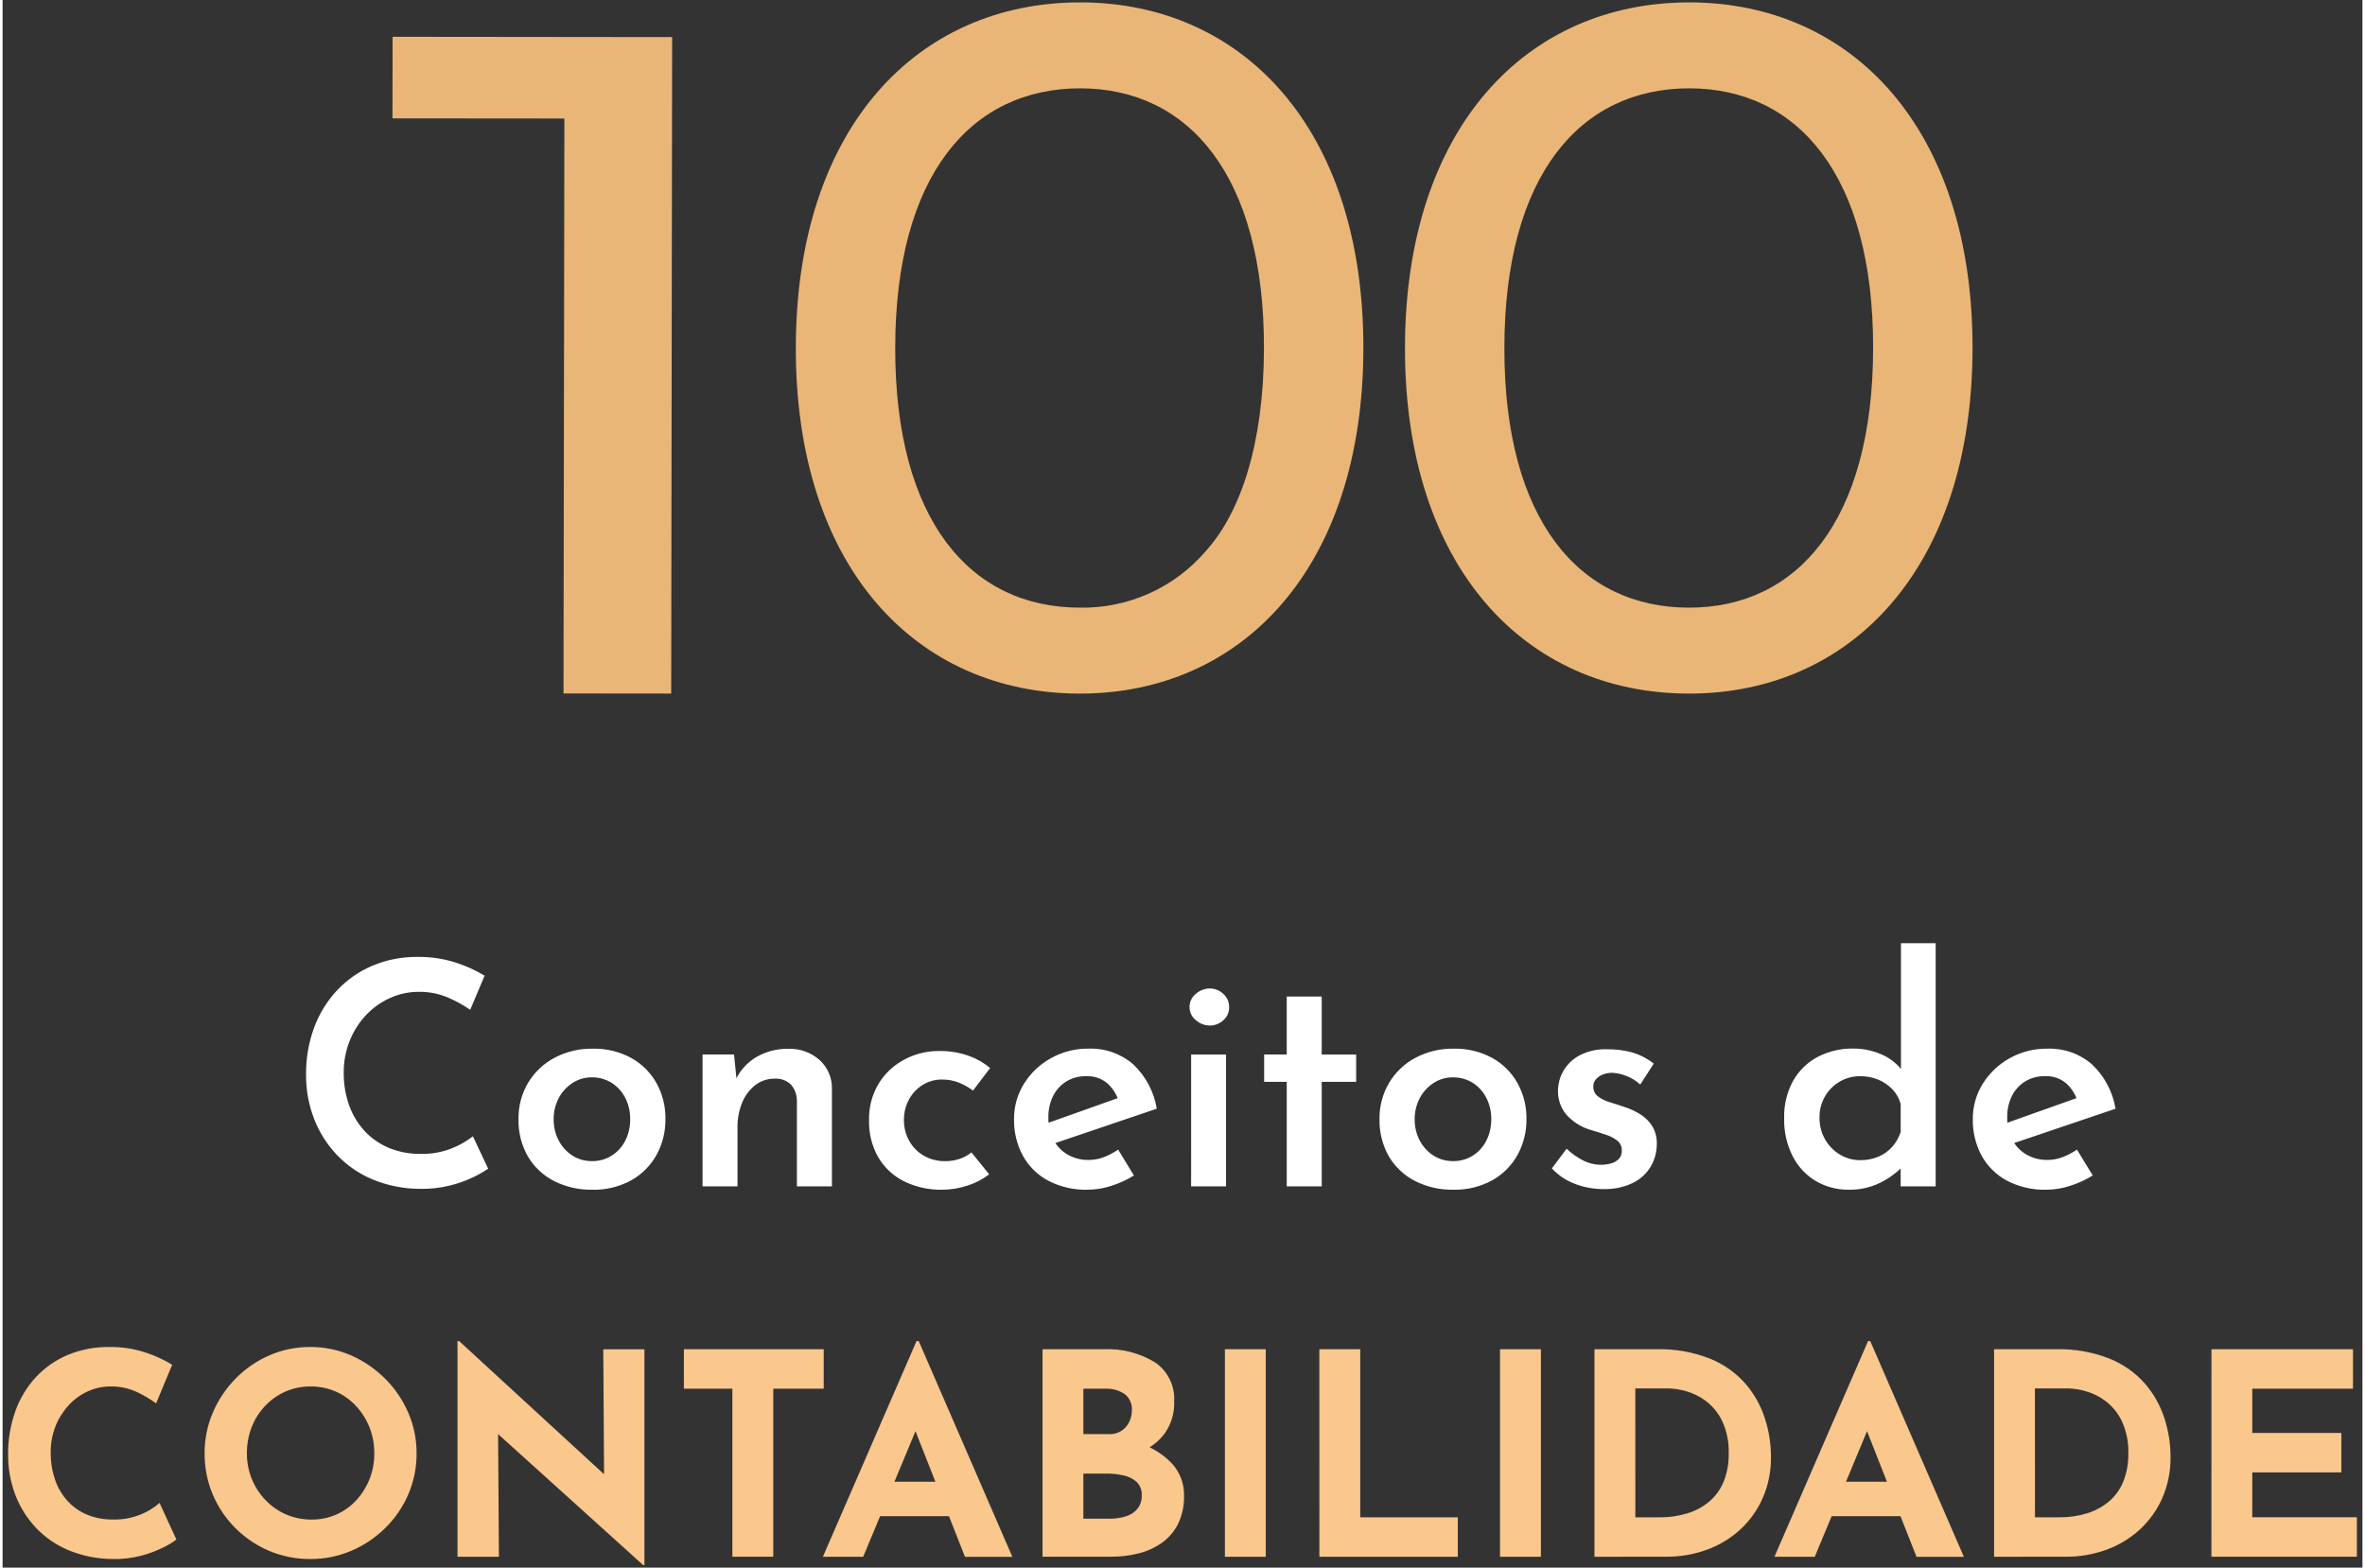 <?xml version="1.0" encoding="UTF-8"?>
<svg xmlns="http://www.w3.org/2000/svg" xmlns:xlink="http://www.w3.org/1999/xlink" width="460px" height="305px" viewBox="0 0 459 305" version="1.1">
<rect x="0" y="0" width="459" height="305" fill="#333333" stroke="none"/>
<g id="surface1">
<path style=" stroke:none;fill-rule:nonzero;fill:rgb(91.765%,71.373%,46.667%);fill-opacity:1;" d="M 130.234 7.219 L 130.051 134.941 L 109.105 134.918 L 109.273 23.059 L 75.836 23.031 L 75.863 7.16 Z M 130.234 7.219 "/>
<path style=" stroke:none;fill-rule:nonzero;fill:rgb(91.765%,71.373%,46.667%);fill-opacity:1;" d="M 154.289 67.637 C 154.344 24.816 177.965 0.43 209.664 0.465 C 241.18 0.508 264.734 24.957 264.68 67.77 C 264.629 110.578 241.008 134.984 209.488 134.945 C 177.781 134.906 154.23 110.453 154.289 67.637 M 245.344 67.746 C 245.391 34.133 230.719 17.215 209.648 17.188 C 188.379 17.164 173.664 34.043 173.621 67.656 C 173.574 101.273 188.242 118.203 209.512 118.223 C 218.922 118.406 227.918 114.367 234.035 107.211 C 240.855 99.672 245.316 86.242 245.344 67.746 "/>
<path style=" stroke:none;fill-rule:nonzero;fill:rgb(91.765%,71.373%,46.667%);fill-opacity:1;" d="M 272.773 67.637 C 272.828 24.816 296.449 0.43 328.148 0.465 C 359.664 0.508 383.219 24.957 383.164 67.77 C 383.113 110.578 359.492 134.984 327.973 134.945 C 296.266 134.906 272.715 110.453 272.773 67.637 M 363.828 67.746 C 363.875 34.133 349.203 17.215 328.129 17.188 C 306.863 17.164 292.148 34.043 292.105 67.656 C 292.059 101.273 306.727 118.203 327.996 118.223 C 349.066 118.254 363.785 101.379 363.828 67.746 "/>
<path style=" stroke:none;fill-rule:nonzero;fill:rgb(98.039%,78.039%,55.294%);fill-opacity:1;" d="M 33.812 299.539 C 33.047 300.109 32.23 300.602 31.375 301.02 C 29.984 301.719 28.523 302.27 27.016 302.664 C 25.156 303.156 23.234 303.379 21.312 303.324 C 18.387 303.305 15.492 302.715 12.785 301.594 C 10.379 300.586 8.215 299.082 6.426 297.18 C 4.691 295.32 3.34 293.141 2.449 290.758 C 1.523 288.285 1.059 285.664 1.078 283.023 C 1.047 280.148 1.52 277.289 2.477 274.574 C 3.348 272.117 4.711 269.859 6.477 267.941 C 8.223 266.07 10.344 264.594 12.699 263.609 C 15.238 262.559 17.961 262.039 20.707 262.074 C 23.148 262.031 25.574 262.402 27.891 263.172 C 29.676 263.762 31.387 264.551 32.992 265.527 L 29.863 273.043 C 28.719 272.211 27.5 271.484 26.219 270.875 C 24.582 270.102 22.789 269.715 20.98 269.75 C 19.457 269.746 17.953 270.074 16.566 270.711 C 15.152 271.355 13.887 272.277 12.84 273.426 C 11.746 274.621 10.883 276.008 10.289 277.516 C 9.66 279.129 9.344 280.852 9.363 282.586 C 9.344 284.398 9.633 286.195 10.215 287.91 C 10.738 289.441 11.566 290.852 12.656 292.051 C 13.719 293.203 15.02 294.113 16.465 294.711 C 18.062 295.352 19.766 295.668 21.484 295.637 C 23.383 295.688 25.27 295.332 27.023 294.594 C 28.305 294.062 29.492 293.32 30.535 292.402 Z M 39.297 282.754 C 39.285 280.039 39.824 277.348 40.887 274.852 C 41.934 272.391 43.43 270.148 45.305 268.242 C 47.176 266.328 49.398 264.793 51.848 263.715 C 54.371 262.609 57.098 262.051 59.855 262.07 C 62.59 262.055 65.301 262.613 67.809 263.715 C 70.273 264.801 72.512 266.336 74.414 268.242 C 76.316 270.141 77.844 272.387 78.91 274.855 C 79.988 277.348 80.539 280.035 80.527 282.754 C 80.547 285.508 79.996 288.234 78.91 290.762 C 77.852 293.219 76.324 295.445 74.414 297.316 C 72.508 299.191 70.266 300.691 67.805 301.734 C 65.289 302.801 62.582 303.344 59.852 303.324 C 57.102 303.344 54.375 302.805 51.844 301.734 C 49.395 300.699 47.172 299.199 45.289 297.316 C 43.41 295.438 41.91 293.211 40.875 290.762 C 39.812 288.227 39.273 285.504 39.297 282.754 Z M 47.523 282.754 C 47.508 284.473 47.836 286.18 48.484 287.773 C 49.109 289.305 50.02 290.699 51.172 291.887 C 52.309 293.066 53.668 294.012 55.172 294.664 C 56.742 295.332 58.43 295.668 60.137 295.648 C 61.785 295.664 63.422 295.328 64.934 294.664 C 66.398 294.016 67.715 293.07 68.801 291.887 C 69.902 290.684 70.777 289.289 71.379 287.77 C 72.004 286.172 72.316 284.465 72.301 282.75 C 72.316 281 71.992 279.27 71.344 277.648 C 70.73 276.121 69.84 274.719 68.719 273.516 C 67.613 272.332 66.277 271.387 64.797 270.738 C 63.258 270.074 61.594 269.734 59.914 269.754 C 58.238 269.734 56.574 270.074 55.035 270.738 C 53.547 271.391 52.203 272.336 51.086 273.516 C 49.945 274.711 49.055 276.117 48.453 277.656 C 47.824 279.281 47.508 281.012 47.523 282.754 Z M 124.625 304.531 L 94.02 276.883 L 96.375 278.199 L 96.539 302.887 L 88.484 302.887 L 88.484 260.93 L 88.816 260.93 L 118.758 288.457 L 117 287.691 L 116.836 262.516 L 124.844 262.516 L 124.844 304.535 Z M 132.52 262.512 L 159.719 262.512 L 159.719 270.184 L 149.902 270.184 L 149.902 302.879 L 141.949 302.879 L 141.949 270.184 L 132.516 270.184 Z M 159.555 302.887 L 177.762 260.93 L 178.199 260.93 L 196.406 302.895 L 187.191 302.895 L 175.566 273.371 L 181.324 269.422 L 167.395 302.887 Z M 172.004 288.293 L 184.121 288.293 L 186.918 294.988 L 169.531 294.988 Z M 214.117 262.512 C 217.645 262.328 221.145 263.219 224.156 265.062 C 226.641 266.762 228.055 269.641 227.883 272.652 C 227.965 274.871 227.32 277.059 226.047 278.879 C 224.777 280.578 223.043 281.871 221.055 282.609 C 218.746 283.469 216.301 283.887 213.84 283.844 L 212.578 279.562 C 215.586 279.512 218.582 279.977 221.434 280.934 C 223.773 281.695 225.879 283.047 227.547 284.855 C 229.039 286.539 229.844 288.719 229.797 290.965 C 229.855 292.891 229.453 294.797 228.621 296.531 C 227.875 298 226.785 299.266 225.438 300.211 C 224.066 301.16 222.535 301.852 220.914 302.246 C 219.211 302.668 217.461 302.879 215.703 302.875 L 202.273 302.875 L 202.273 262.508 Z M 215.043 279.023 C 216.367 279.129 217.66 278.602 218.527 277.598 C 219.266 276.68 219.66 275.535 219.652 274.359 C 219.734 273.148 219.207 271.977 218.254 271.234 C 217.148 270.488 215.828 270.121 214.496 270.191 L 210.219 270.191 L 210.219 279.023 Z M 215.316 295.48 C 216.395 295.496 217.469 295.34 218.5 295.016 C 219.379 294.754 220.16 294.238 220.746 293.535 C 221.312 292.809 221.605 291.902 221.57 290.984 C 221.641 289.996 221.281 289.027 220.582 288.324 C 219.859 287.688 218.98 287.25 218.031 287.062 C 216.961 286.82 215.867 286.699 214.77 286.703 L 210.219 286.703 L 210.219 295.48 Z M 237.746 262.512 L 245.699 262.512 L 245.699 302.887 L 237.746 302.887 Z M 256.117 262.512 L 264.07 262.512 L 264.07 295.207 L 283.047 295.207 L 283.047 302.887 L 256.121 302.887 Z M 291.258 262.512 L 299.211 262.512 L 299.211 302.887 L 291.258 302.887 Z M 309.629 302.887 L 309.629 262.508 L 321.703 262.508 C 325.238 262.418 328.762 263.031 332.059 264.32 C 334.695 265.375 337.051 267.027 338.941 269.148 C 340.652 271.117 341.949 273.41 342.754 275.895 C 343.547 278.32 343.953 280.855 343.961 283.41 C 344.004 286.191 343.453 288.949 342.34 291.5 C 341.309 293.832 339.805 295.922 337.926 297.645 C 336.043 299.352 333.844 300.672 331.453 301.531 C 328.957 302.434 326.32 302.891 323.664 302.875 Z M 317.582 295.207 L 322.297 295.207 C 324.156 295.23 326.004 294.961 327.781 294.41 C 329.34 293.93 330.789 293.137 332.035 292.078 C 333.242 291.027 334.184 289.703 334.777 288.211 C 335.445 286.508 335.77 284.691 335.734 282.863 C 335.82 280.641 335.379 278.434 334.441 276.418 C 333.699 274.895 332.609 273.57 331.262 272.551 C 330.102 271.688 328.789 271.043 327.395 270.66 C 326.305 270.344 325.18 270.172 324.047 270.137 L 317.574 270.137 Z M 344.637 302.887 L 362.836 260.93 L 363.273 260.93 L 381.48 302.895 L 372.266 302.895 L 360.645 273.379 L 366.402 269.43 L 352.473 302.895 Z M 357.086 288.293 L 369.203 288.293 L 372 294.988 L 354.613 294.988 Z M 387.355 302.887 L 387.355 262.508 L 399.418 262.508 C 402.957 262.418 406.48 263.031 409.777 264.32 C 412.414 265.375 414.77 267.027 416.66 269.148 C 418.371 271.117 419.668 273.41 420.473 275.895 C 421.266 278.32 421.672 280.855 421.676 283.41 C 421.723 286.191 421.168 288.949 420.059 291.5 C 419.027 293.832 417.523 295.922 415.645 297.645 C 413.762 299.352 411.562 300.672 409.172 301.531 C 406.676 302.434 404.039 302.891 401.383 302.875 Z M 395.309 295.207 L 400.023 295.207 C 401.883 295.227 403.734 294.961 405.508 294.41 C 407.07 293.926 408.516 293.133 409.762 292.078 C 410.969 291.023 411.91 289.699 412.504 288.211 C 413.172 286.508 413.496 284.691 413.465 282.859 C 413.547 280.641 413.105 278.43 412.168 276.418 C 411.426 274.895 410.336 273.57 408.988 272.551 C 407.828 271.684 406.516 271.043 405.121 270.656 C 404.031 270.344 402.91 270.168 401.777 270.137 L 395.301 270.137 Z M 429.637 262.508 L 457.164 262.508 L 457.164 270.184 L 437.578 270.184 L 437.578 278.797 L 454.906 278.797 L 454.906 286.477 L 437.578 286.477 L 437.578 295.199 L 457.922 295.199 L 457.922 302.879 L 429.625 302.879 Z M 429.637 262.508 "/>
<path style=" stroke:none;fill-rule:nonzero;fill:rgb(100%,100%,100%);fill-opacity:1;" d="M 94.449 227.375 C 93.543 227.996 92.59 228.543 91.598 229.012 C 90.133 229.715 88.602 230.266 87.023 230.656 C 85.117 231.133 83.156 231.348 81.191 231.305 C 78.012 231.301 74.859 230.672 71.922 229.453 C 69.285 228.344 66.91 226.695 64.945 224.617 C 63.035 222.582 61.543 220.191 60.551 217.582 C 59.523 214.875 59.008 211.996 59.027 209.098 C 58.992 205.969 59.523 202.863 60.598 199.926 C 61.59 197.227 63.113 194.758 65.078 192.66 C 67.016 190.605 69.363 188.973 71.965 187.871 C 74.742 186.719 77.723 186.141 80.727 186.176 C 83.258 186.141 85.781 186.52 88.191 187.297 C 90.141 187.926 92.008 188.773 93.758 189.832 L 90.957 196.465 C 89.621 195.547 88.195 194.758 86.703 194.117 C 84.891 193.332 82.934 192.945 80.961 192.973 C 79.039 192.969 77.133 193.375 75.379 194.164 C 73.613 194.949 72.02 196.086 70.695 197.496 C 69.332 198.953 68.25 200.652 67.512 202.508 C 66.727 204.48 66.336 206.586 66.355 208.707 C 66.332 210.859 66.688 212.996 67.402 215.027 C 68.059 216.887 69.082 218.598 70.418 220.051 C 71.738 221.469 73.352 222.59 75.141 223.336 C 77.105 224.141 79.211 224.535 81.332 224.504 C 83.391 224.551 85.438 224.184 87.355 223.434 C 88.84 222.855 90.227 222.059 91.48 221.074 Z M 100.348 217.711 C 100.312 215.258 100.949 212.844 102.184 210.727 C 103.41 208.656 105.184 206.961 107.305 205.828 C 109.609 204.602 112.188 203.984 114.797 204.031 C 117.398 203.973 119.969 204.59 122.258 205.828 C 124.328 206.969 126.035 208.664 127.188 210.727 C 128.367 212.859 128.969 215.266 128.93 217.703 C 128.969 220.152 128.367 222.57 127.188 224.719 C 126.035 226.793 124.324 228.504 122.25 229.66 C 119.934 230.914 117.332 231.543 114.703 231.477 C 112.141 231.523 109.605 230.949 107.312 229.809 C 105.191 228.738 103.418 227.086 102.203 225.047 C 100.922 222.816 100.281 220.277 100.348 217.711 Z M 107.191 217.77 C 107.172 219.207 107.508 220.625 108.172 221.898 C 108.789 223.09 109.707 224.098 110.832 224.828 C 111.957 225.547 113.266 225.922 114.602 225.906 C 115.98 225.938 117.336 225.562 118.5 224.828 C 119.625 224.109 120.531 223.098 121.129 221.902 C 121.77 220.621 122.094 219.203 122.07 217.77 C 122.094 216.332 121.773 214.91 121.129 213.625 C 120.527 212.434 119.621 211.426 118.504 210.703 C 117.344 209.969 115.992 209.59 114.621 209.613 C 113.27 209.598 111.949 209.984 110.82 210.727 C 109.699 211.465 108.785 212.477 108.164 213.668 C 107.504 214.934 107.168 216.344 107.188 217.77 Z M 142.273 205.156 L 142.828 210.711 L 142.645 209.969 C 143.504 208.188 144.871 206.695 146.574 205.684 C 148.48 204.566 150.656 204.004 152.863 204.062 C 155.066 203.984 157.215 204.75 158.871 206.203 C 160.453 207.613 161.344 209.641 161.312 211.758 L 161.312 230.82 L 154.5 230.82 L 154.5 214.203 C 154.512 213.066 154.125 211.965 153.406 211.086 C 152.547 210.215 151.348 209.773 150.129 209.867 C 148.793 209.855 147.492 210.293 146.43 211.105 C 145.293 211.988 144.41 213.156 143.867 214.488 C 143.227 216.062 142.91 217.75 142.945 219.449 L 142.945 230.816 L 136.148 230.816 L 136.148 205.156 Z M 191.898 228.473 C 190.645 229.445 189.227 230.188 187.711 230.66 C 186.125 231.191 184.465 231.469 182.793 231.473 C 180.203 231.531 177.637 230.965 175.309 229.824 C 173.23 228.781 171.496 227.16 170.316 225.152 C 169.082 222.961 168.465 220.473 168.531 217.957 C 168.465 215.426 169.125 212.926 170.441 210.762 C 171.668 208.789 173.402 207.184 175.465 206.113 C 177.504 205.035 179.777 204.477 182.086 204.484 C 184.035 204.449 185.973 204.754 187.82 205.383 C 189.375 205.926 190.82 206.738 192.09 207.789 L 188.75 212.191 C 187.973 211.598 187.125 211.105 186.223 210.727 C 185.109 210.25 183.906 210.016 182.691 210.035 C 181.383 210.023 180.098 210.383 178.98 211.074 C 177.859 211.762 176.938 212.734 176.309 213.895 C 175.633 215.145 175.293 216.547 175.32 217.965 C 175.309 219.367 175.664 220.746 176.348 221.969 C 177.016 223.168 177.996 224.164 179.184 224.855 C 180.453 225.578 181.895 225.941 183.355 225.914 C 184.312 225.922 185.266 225.77 186.176 225.465 C 187 225.188 187.773 224.766 188.449 224.215 Z M 211.078 231.473 C 208.398 231.551 205.746 230.941 203.367 229.711 C 201.293 228.598 199.582 226.91 198.445 224.852 C 197.277 222.676 196.688 220.238 196.73 217.773 C 196.703 215.316 197.383 212.906 198.688 210.824 C 199.984 208.758 201.785 207.055 203.922 205.875 C 206.152 204.629 208.672 203.992 211.23 204.023 C 214.41 203.906 217.516 204.996 219.922 207.082 C 222.352 209.379 223.957 212.41 224.5 215.711 L 203.844 222.707 L 202.273 218.859 L 218.402 213.121 L 216.988 213.93 C 216.555 212.703 215.816 211.605 214.844 210.742 C 213.684 209.781 212.203 209.297 210.699 209.387 C 209.367 209.363 208.055 209.715 206.914 210.402 C 205.812 211.082 204.918 212.059 204.34 213.219 C 203.703 214.516 203.387 215.949 203.414 217.398 C 203.379 218.926 203.723 220.438 204.426 221.797 C 205.062 223 206.031 223.996 207.211 224.668 C 208.434 225.352 209.816 225.703 211.219 225.68 C 212.246 225.684 213.266 225.496 214.227 225.125 C 215.199 224.75 216.125 224.262 216.984 223.668 L 220.051 228.703 C 218.684 229.555 217.211 230.23 215.676 230.715 C 214.191 231.203 212.641 231.461 211.078 231.473 Z M 231.18 205.172 L 237.969 205.172 L 237.969 230.816 L 231.176 230.816 Z M 230.871 195.953 C 230.852 194.938 231.312 193.973 232.113 193.348 C 232.859 192.691 233.816 192.324 234.809 192.316 C 235.777 192.316 236.707 192.684 237.414 193.348 C 238.168 194 238.59 194.957 238.566 195.953 C 238.594 196.945 238.172 197.891 237.414 198.531 C 236.699 199.176 235.773 199.535 234.809 199.531 C 233.816 199.52 232.859 199.156 232.113 198.5 C 231.324 197.891 230.863 196.949 230.871 195.953 Z M 249.77 193.883 L 256.578 193.883 L 256.578 205.172 L 263.277 205.172 L 263.277 210.488 L 256.578 210.488 L 256.578 230.816 L 249.773 230.816 L 249.773 210.48 L 245.379 210.48 L 245.379 205.164 L 249.773 205.164 Z M 267.816 217.711 C 267.781 215.258 268.418 212.844 269.652 210.727 C 270.879 208.652 272.652 206.957 274.773 205.824 C 277.078 204.602 279.656 203.984 282.266 204.031 C 284.867 203.969 287.441 204.59 289.73 205.824 C 291.797 206.965 293.504 208.664 294.66 210.727 C 295.836 212.859 296.438 215.262 296.402 217.699 C 296.438 220.148 295.836 222.566 294.66 224.715 C 293.504 226.793 291.793 228.504 289.719 229.656 C 287.406 230.914 284.805 231.539 282.172 231.473 C 279.613 231.52 277.078 230.949 274.785 229.809 C 272.664 228.738 270.891 227.086 269.672 225.043 C 268.395 222.816 267.75 220.277 267.82 217.711 Z M 274.66 217.77 C 274.641 219.207 274.977 220.625 275.641 221.898 C 276.262 223.09 277.184 224.102 278.312 224.828 C 279.438 225.547 280.75 225.922 282.086 225.906 C 283.461 225.938 284.816 225.562 285.984 224.828 C 287.105 224.109 288.016 223.098 288.609 221.902 C 289.25 220.621 289.574 219.203 289.555 217.77 C 289.578 216.332 289.254 214.91 288.609 213.625 C 288.008 212.434 287.105 211.426 285.984 210.703 C 284.824 209.969 283.473 209.59 282.102 209.613 C 280.754 209.598 279.43 209.984 278.301 210.727 C 277.18 211.465 276.266 212.477 275.645 213.668 C 274.98 214.934 274.641 216.344 274.656 217.77 Z M 311.32 231.348 C 309.422 231.352 307.539 231 305.773 230.312 C 304.086 229.676 302.57 228.652 301.348 227.324 L 304.211 223.492 C 305.203 224.461 306.348 225.262 307.598 225.863 C 308.586 226.34 309.668 226.598 310.766 226.621 C 311.469 226.629 312.168 226.539 312.848 226.355 C 313.426 226.207 313.953 225.906 314.371 225.48 C 314.766 225.039 314.973 224.461 314.945 223.871 C 314.98 223.129 314.664 222.414 314.09 221.941 C 313.441 221.434 312.703 221.043 311.918 220.797 C 311.039 220.496 310.102 220.199 309.109 219.906 C 307.195 219.391 305.477 218.332 304.156 216.859 C 303.082 215.562 302.508 213.93 302.531 212.246 C 302.539 210.898 302.891 209.578 303.555 208.406 C 304.297 207.109 305.387 206.051 306.699 205.348 C 308.344 204.492 310.18 204.078 312.031 204.145 C 313.742 204.117 315.445 204.336 317.094 204.793 C 318.574 205.246 319.957 205.973 321.164 206.941 L 318.531 211.016 C 317.785 210.312 316.91 209.762 315.957 209.387 C 315.102 209.023 314.191 208.805 313.266 208.734 C 312.605 208.699 311.945 208.801 311.328 209.031 C 310.797 209.227 310.32 209.543 309.934 209.957 C 309.594 210.328 309.406 210.816 309.41 211.324 C 309.355 212.078 309.672 212.809 310.262 213.281 C 310.941 213.809 311.719 214.199 312.547 214.43 C 313.477 214.707 314.402 215.008 315.324 215.332 C 316.5 215.688 317.621 216.203 318.652 216.867 C 319.574 217.461 320.348 218.254 320.922 219.188 C 321.504 220.219 321.793 221.395 321.754 222.578 C 321.758 224.094 321.363 225.586 320.609 226.898 C 319.797 228.285 318.602 229.402 317.168 230.121 C 315.348 231 313.336 231.422 311.316 231.348 Z M 359.117 231.473 C 356.855 231.508 354.629 230.922 352.672 229.781 C 350.746 228.629 349.184 226.949 348.172 224.941 C 347.027 222.66 346.461 220.133 346.523 217.582 C 346.449 215.023 347.055 212.496 348.285 210.25 C 349.406 208.273 351.078 206.66 353.094 205.605 C 355.219 204.52 357.578 203.969 359.965 204.008 C 361.805 204 363.625 204.367 365.316 205.086 C 366.922 205.734 368.328 206.797 369.387 208.164 L 369.242 210.434 L 369.242 183.508 L 375.996 183.508 L 375.996 230.816 L 369.184 230.816 L 369.184 225.027 L 369.832 226.691 C 368.516 228.094 366.961 229.246 365.242 230.102 C 363.336 231.039 361.234 231.508 359.113 231.473 Z M 361.289 225.723 C 362.512 225.742 363.727 225.512 364.859 225.047 C 365.879 224.617 366.789 223.969 367.527 223.148 C 368.277 222.301 368.848 221.305 369.191 220.227 L 369.191 214.777 C 368.895 213.715 368.344 212.746 367.59 211.945 C 366.812 211.133 365.875 210.492 364.836 210.066 C 363.711 209.602 362.504 209.371 361.289 209.387 C 359.906 209.375 358.551 209.734 357.355 210.426 C 356.164 211.113 355.176 212.098 354.48 213.285 C 353.746 214.559 353.371 216.008 353.402 217.48 C 353.383 218.949 353.754 220.395 354.48 221.672 C 355.172 222.891 356.164 223.91 357.367 224.633 C 358.547 225.352 359.902 225.727 361.281 225.723 Z M 397.566 231.473 C 394.887 231.551 392.23 230.941 389.852 229.711 C 387.777 228.598 386.07 226.91 384.93 224.852 C 383.762 222.676 383.172 220.238 383.219 217.773 C 383.188 215.32 383.867 212.906 385.168 210.828 C 386.469 208.762 388.27 207.059 390.402 205.879 C 392.637 204.633 395.156 203.996 397.711 204.027 C 400.891 203.91 403.996 205 406.402 207.086 C 408.832 209.383 410.441 212.414 410.98 215.715 L 390.336 222.703 L 388.766 218.855 L 404.895 213.117 L 403.484 213.926 C 403.047 212.699 402.309 211.602 401.34 210.738 C 400.176 209.777 398.695 209.293 397.191 209.383 C 395.859 209.359 394.547 209.711 393.406 210.398 C 392.305 211.078 391.414 212.055 390.836 213.215 C 390.195 214.512 389.879 215.945 389.91 217.395 C 389.871 218.922 390.219 220.434 390.918 221.793 C 391.559 222.996 392.523 223.992 393.703 224.664 C 394.93 225.348 396.309 225.699 397.711 225.676 C 398.738 225.68 399.758 225.492 400.719 225.121 C 401.691 224.746 402.617 224.258 403.477 223.668 L 406.543 228.699 C 405.176 229.551 403.707 230.227 402.168 230.711 C 400.68 231.203 399.125 231.461 397.559 231.473 Z M 397.566 231.473 "/>
</g>
</svg>
